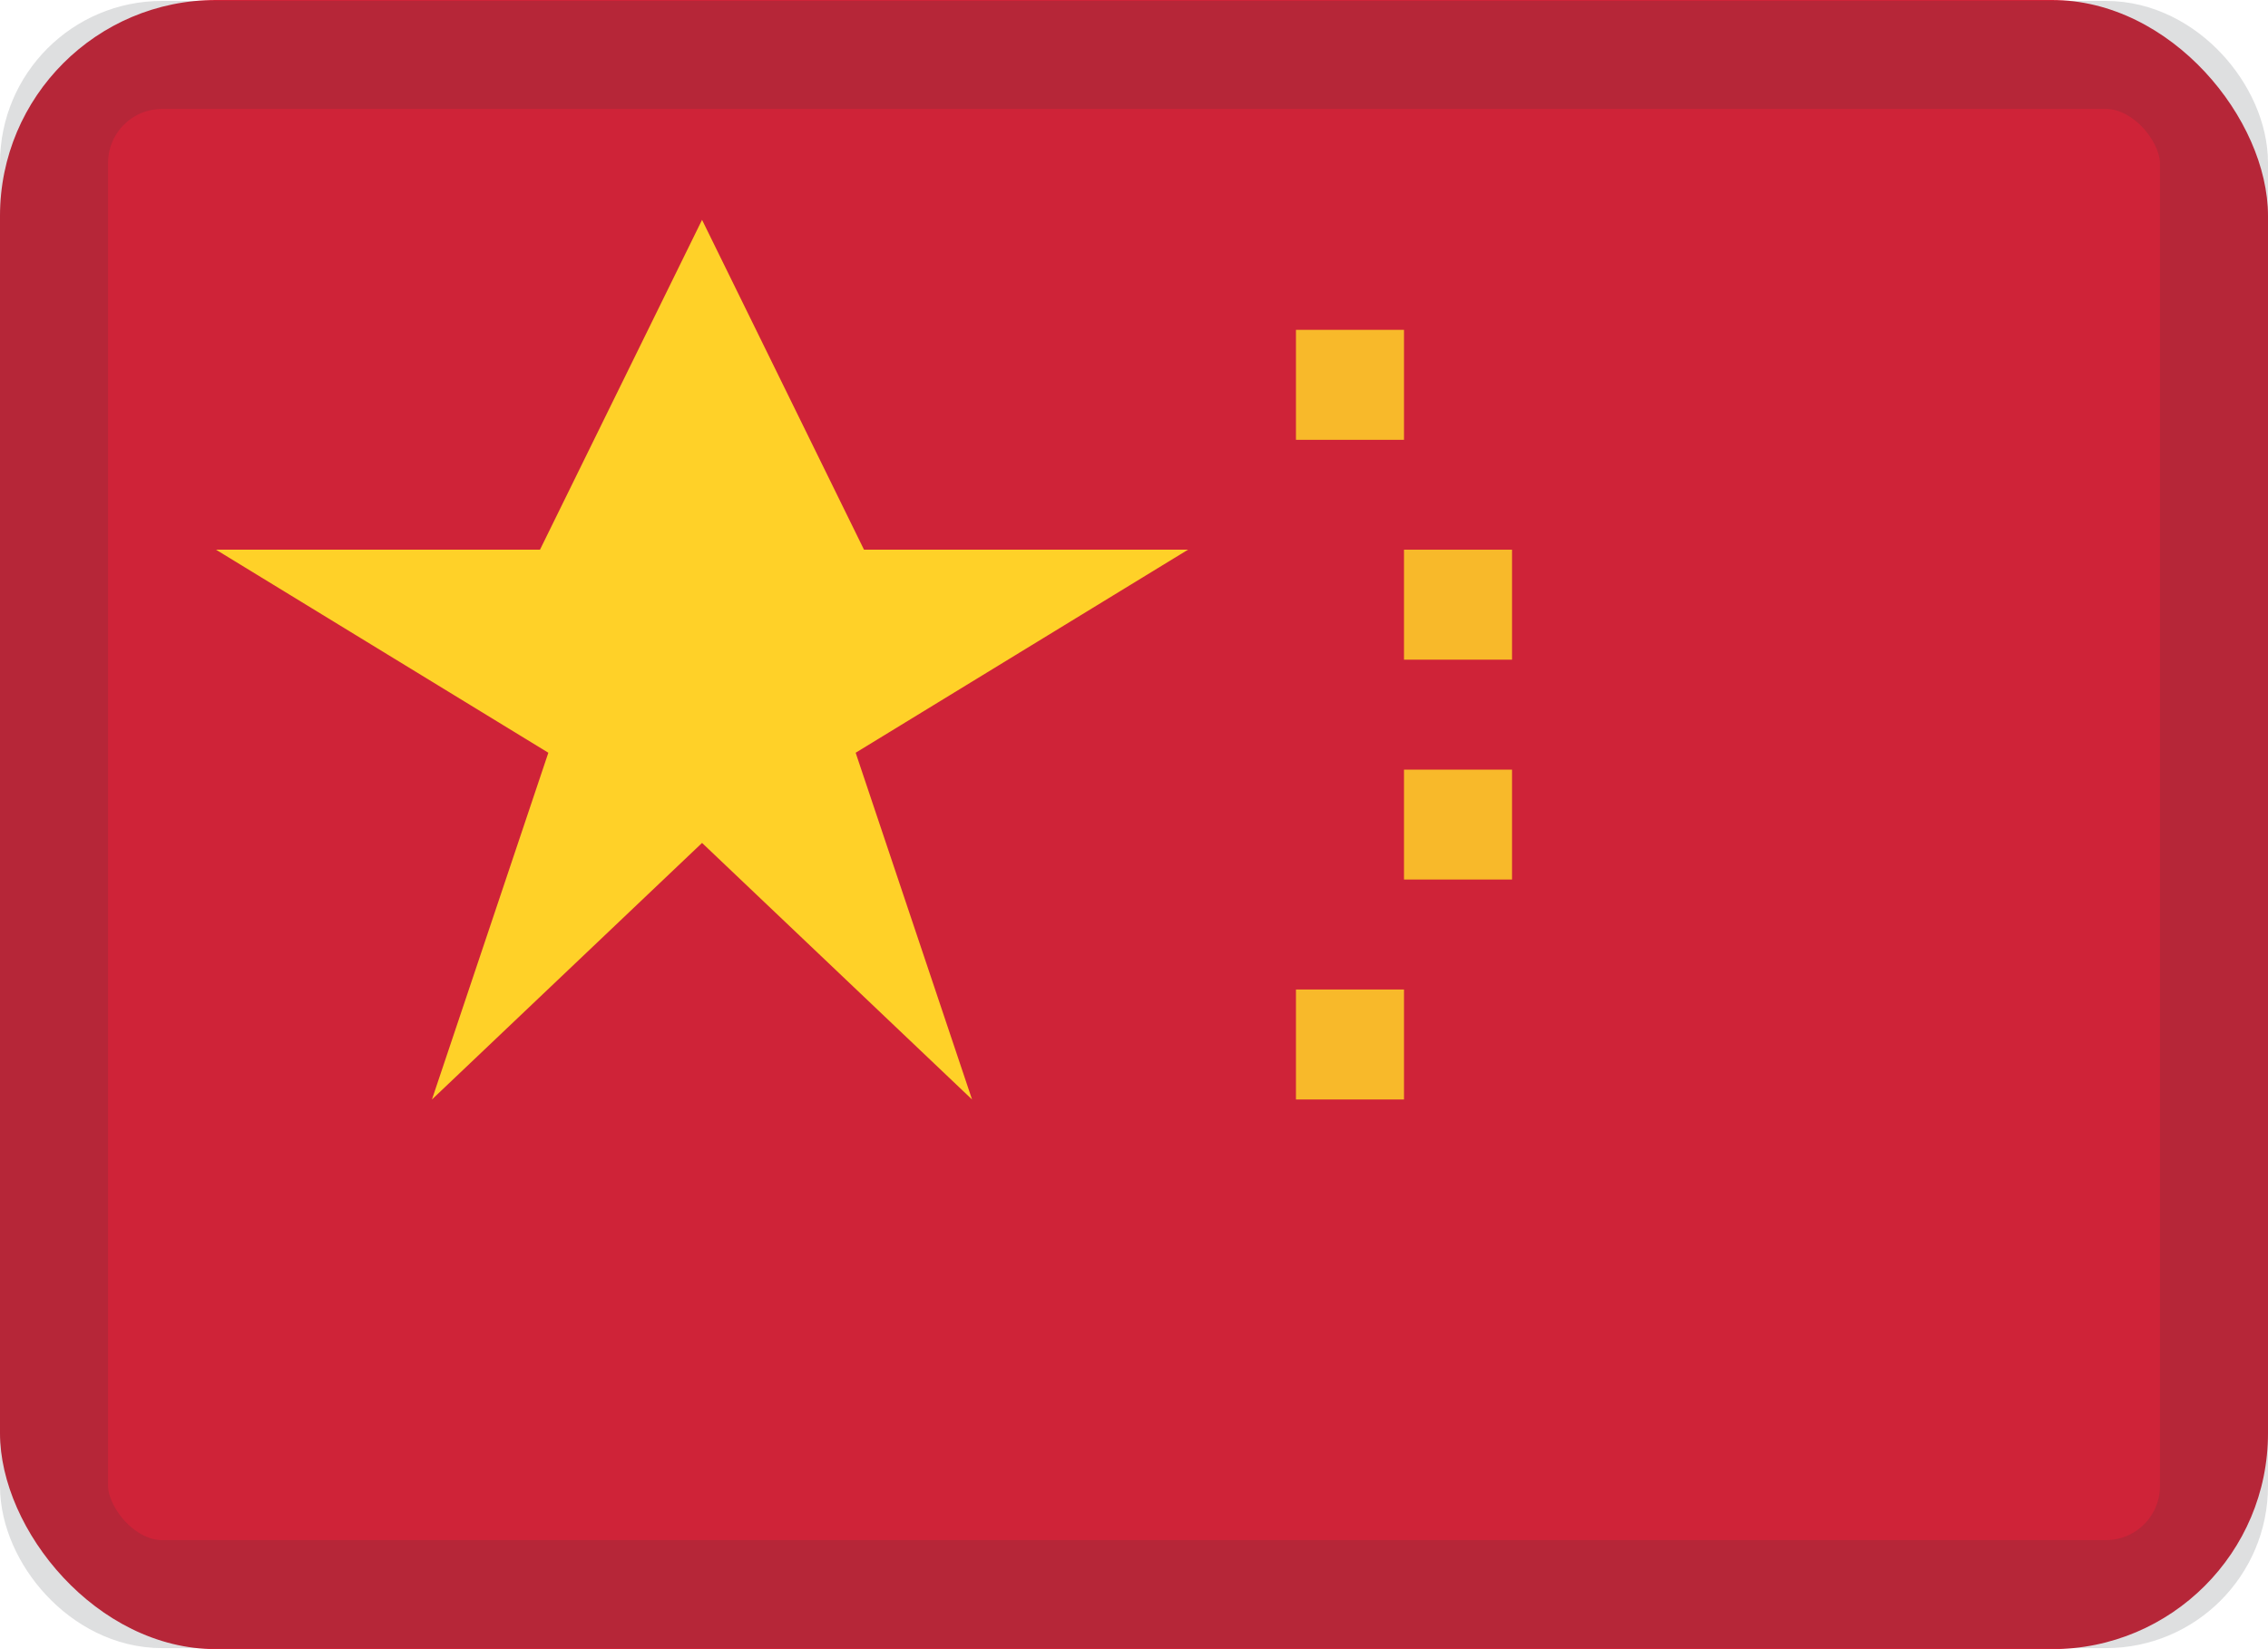 <?xml version="1.0" encoding="UTF-8"?>
<svg width="22px" height="16px" viewBox="0 0 22 16" version="1.1" xmlns="http://www.w3.org/2000/svg" xmlns:xlink="http://www.w3.org/1999/xlink">
    <!-- Generator: Sketch 52.4 (67378) - http://www.bohemiancoding.com/sketch -->
    <title>CN</title>
    <desc>Created with Sketch.</desc>
    <defs>
        <rect id="path-1" x="0" y="0" width="22" height="16" rx="2.095"></rect>
        <rect id="path-3" x="0.524" y="0.533" width="20.952" height="14.933" rx="1.048"></rect>
    </defs>
    <g id="C2C交易" stroke="none" stroke-width="1" fill="none" fill-rule="evenodd">
        <g id="广告详情1" transform="translate(-1228, -28)">
            <g id="Group-27" transform="translate(818, 23)">
                <g id="Group-25">
                    <g id="CN" transform="translate(410, 5)">
                        <mask id="mask-2" fill="white">
                            <use xlink:href="#path-1"></use>
                        </mask>
                        <use id="background" fill="#CF2338" xlink:href="#path-1"></use>
                        <path d="M2.095,5.333 L5.319,7.303 L4.19,10.667 L6.81,8.178 L9.429,10.667 L8.3,7.303 L11.524,5.333 L7.857,5.333 L5.762,5.333 L2.095,5.333 Z M8.381,5.333 L5.238,5.333 L6.81,2.133 L8.381,5.333 Z" id="star" fill="#FFD128" mask="url(#mask-2)"></path>
                        <path d="M12.571,3.2 L12.571,4.267 L13.619,4.267 L13.619,3.2 L12.571,3.2 L12.571,3.2 Z M13.619,5.333 L13.619,6.4 L14.667,6.4 L14.667,5.333 L13.619,5.333 L13.619,5.333 Z M13.619,7.467 L13.619,8.533 L14.667,8.533 L14.667,7.467 L13.619,7.467 L13.619,7.467 Z M12.571,9.6 L12.571,10.667 L13.619,10.667 L13.619,9.6 L12.571,9.6 L12.571,9.6 Z" id="circles" fill="#F8B92A" mask="url(#mask-2)"></path>
                        <mask id="mask-4" fill="white">
                            <use xlink:href="#path-3"></use>
                        </mask>
                        <use id="overlay" stroke-opacity="0.157" stroke="#2F343A" stroke-width="1.048" xlink:href="#path-3"></use>
                    </g>
                </g>
            </g>
        </g>
    </g>
</svg>